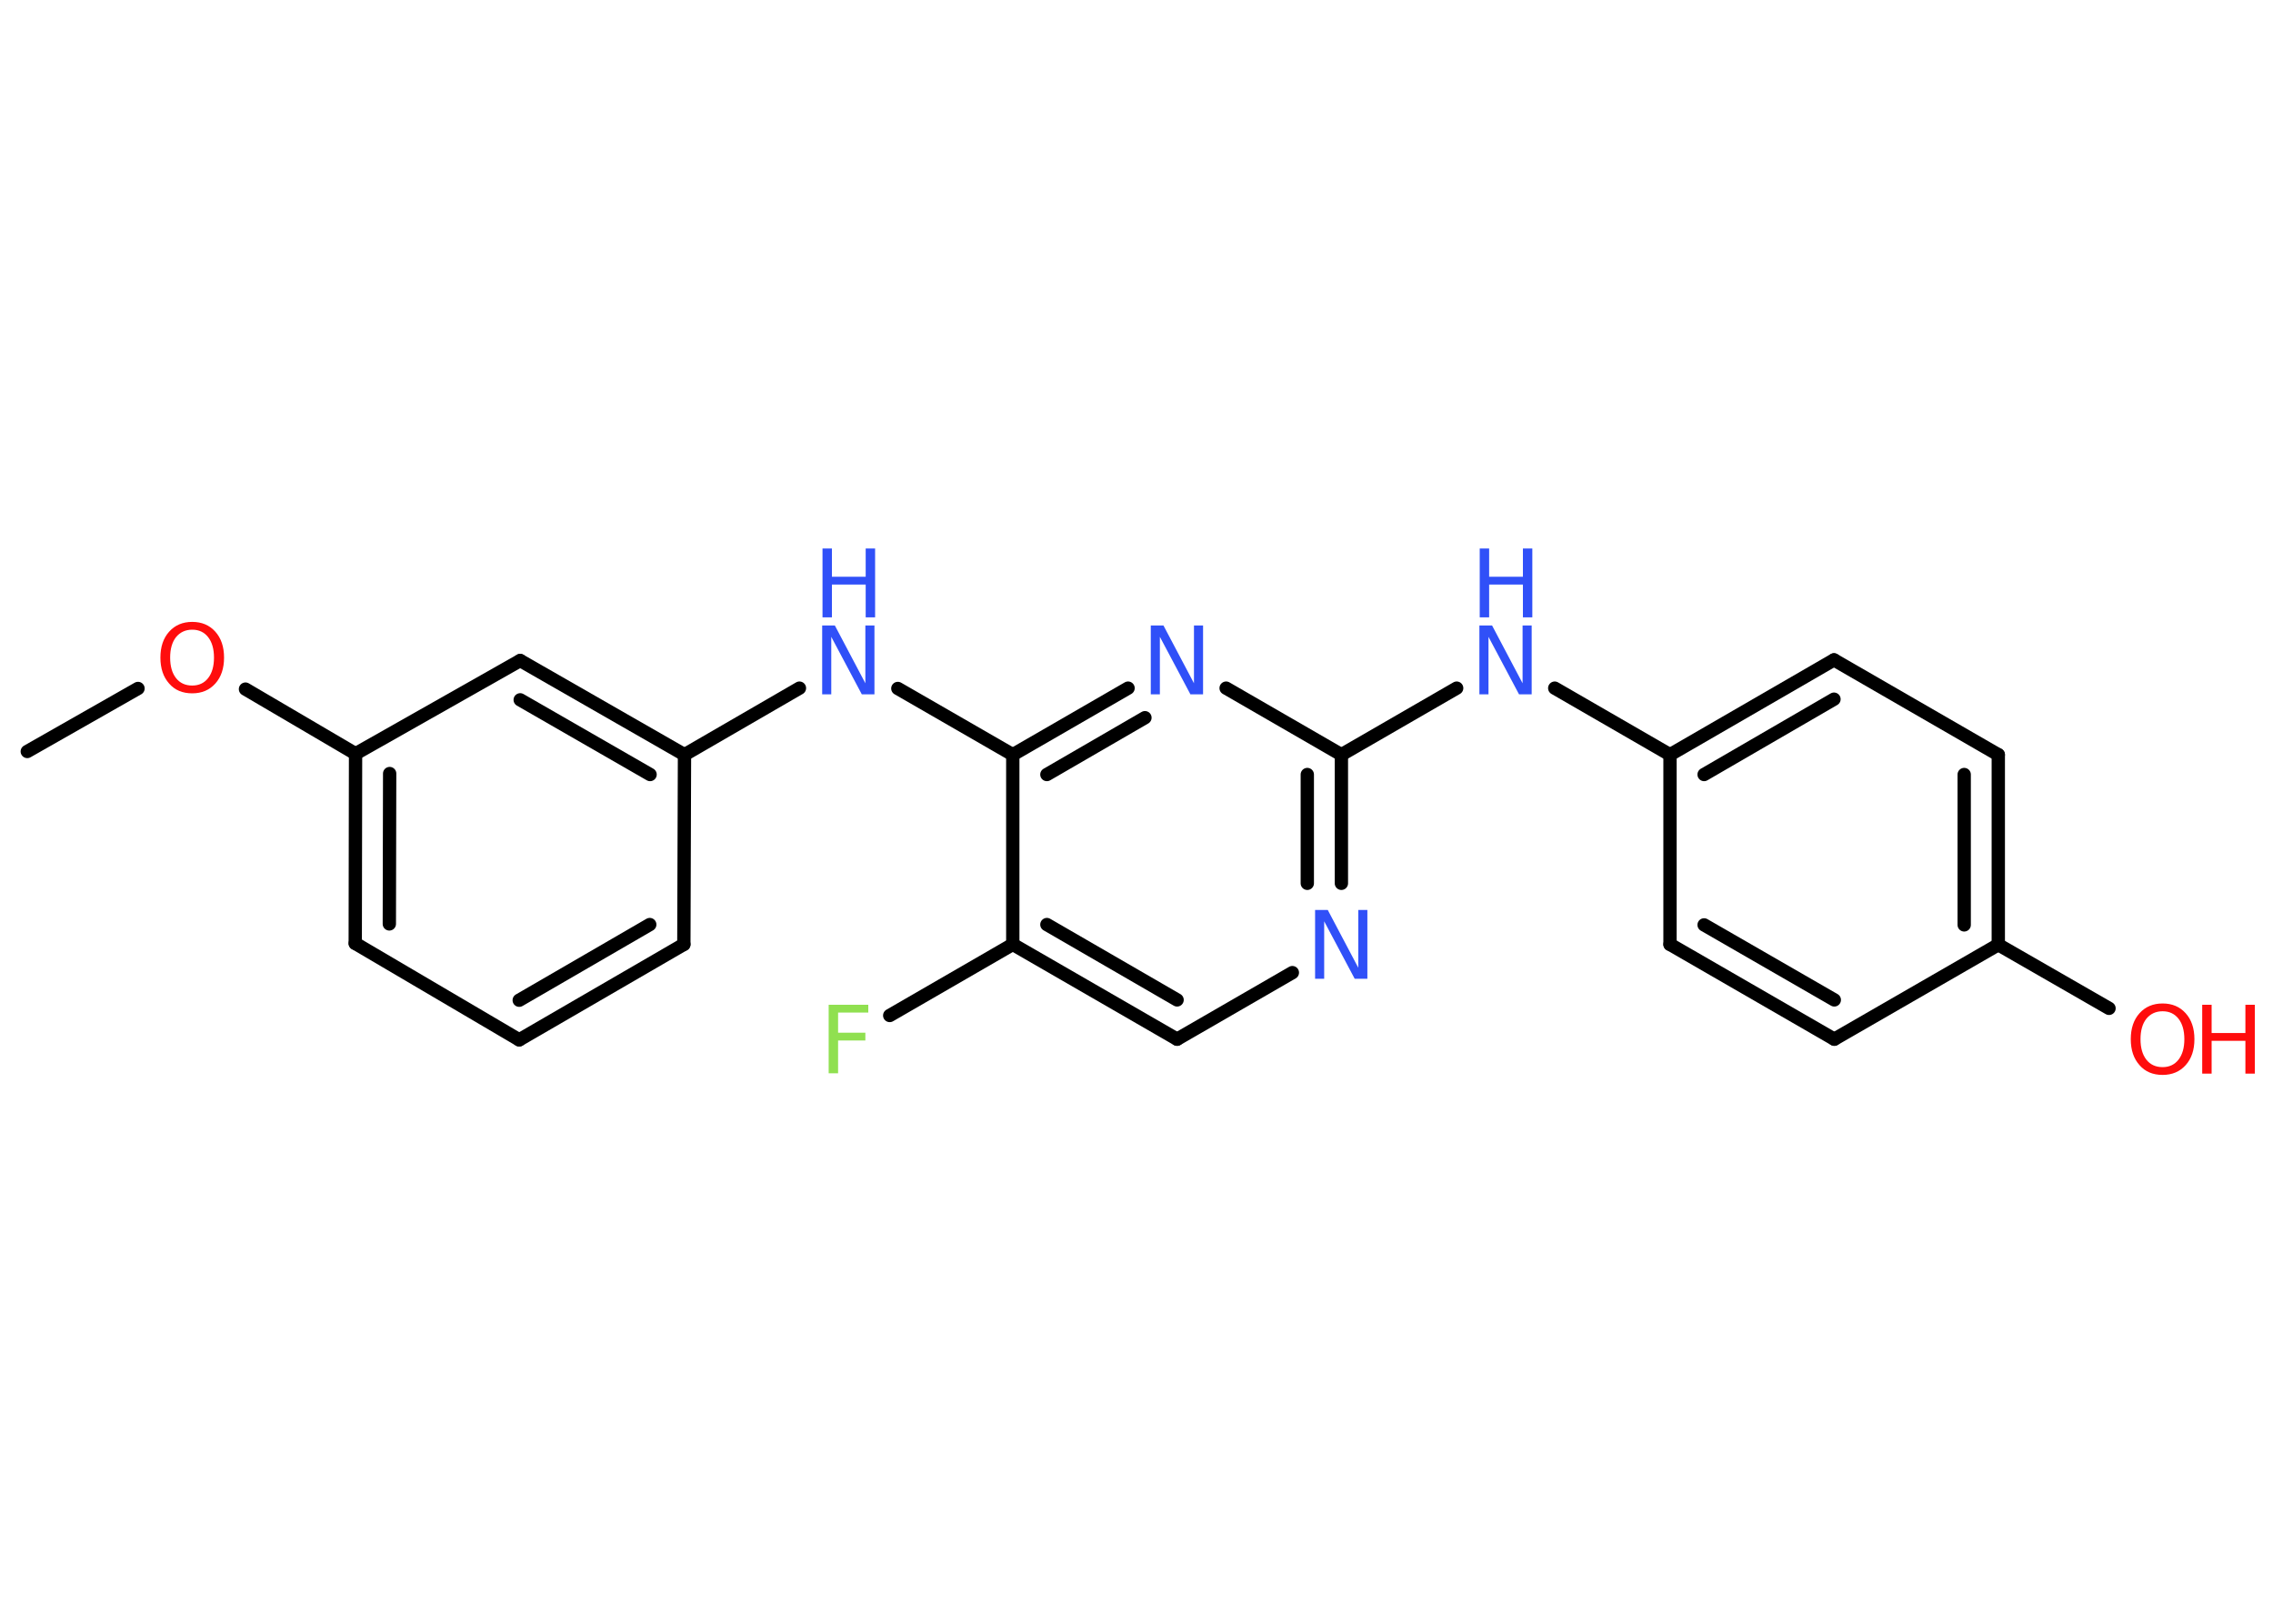 <?xml version='1.0' encoding='UTF-8'?>
<!DOCTYPE svg PUBLIC "-//W3C//DTD SVG 1.1//EN" "http://www.w3.org/Graphics/SVG/1.1/DTD/svg11.dtd">
<svg version='1.2' xmlns='http://www.w3.org/2000/svg' xmlns:xlink='http://www.w3.org/1999/xlink' width='70.0mm' height='50.0mm' viewBox='0 0 70.0 50.0'>
  <desc>Generated by the Chemistry Development Kit (http://github.com/cdk)</desc>
  <g stroke-linecap='round' stroke-linejoin='round' stroke='#000000' stroke-width='.41' fill='#3050F8'>
    <rect x='.0' y='.0' width='70.0' height='50.0' fill='#FFFFFF' stroke='none'/>
    <g id='mol1' class='mol'>
      <line id='mol1bnd1' class='bond' x1='.84' y1='23.14' x2='4.25' y2='21.2'/>
      <line id='mol1bnd2' class='bond' x1='7.56' y1='21.22' x2='10.95' y2='23.21'/>
      <g id='mol1bnd3' class='bond'>
        <line x1='10.95' y1='23.21' x2='10.94' y2='29.05'/>
        <line x1='12.0' y1='23.82' x2='11.99' y2='28.45'/>
      </g>
      <line id='mol1bnd4' class='bond' x1='10.94' y1='29.05' x2='15.99' y2='32.02'/>
      <g id='mol1bnd5' class='bond'>
        <line x1='15.99' y1='32.02' x2='21.06' y2='29.08'/>
        <line x1='15.99' y1='30.8' x2='20.01' y2='28.47'/>
      </g>
      <line id='mol1bnd6' class='bond' x1='21.06' y1='29.08' x2='21.08' y2='23.24'/>
      <line id='mol1bnd7' class='bond' x1='21.08' y1='23.24' x2='24.62' y2='21.19'/>
      <line id='mol1bnd8' class='bond' x1='27.65' y1='21.2' x2='31.19' y2='23.24'/>
      <g id='mol1bnd9' class='bond'>
        <line x1='34.74' y1='21.19' x2='31.19' y2='23.24'/>
        <line x1='35.26' y1='22.1' x2='32.24' y2='23.85'/>
      </g>
      <line id='mol1bnd10' class='bond' x1='37.76' y1='21.19' x2='41.31' y2='23.24'/>
      <line id='mol1bnd11' class='bond' x1='41.31' y1='23.24' x2='44.86' y2='21.19'/>
      <line id='mol1bnd12' class='bond' x1='47.88' y1='21.19' x2='51.43' y2='23.24'/>
      <g id='mol1bnd13' class='bond'>
        <line x1='56.48' y1='20.32' x2='51.43' y2='23.24'/>
        <line x1='56.48' y1='21.53' x2='52.48' y2='23.85'/>
      </g>
      <line id='mol1bnd14' class='bond' x1='56.48' y1='20.32' x2='61.54' y2='23.24'/>
      <g id='mol1bnd15' class='bond'>
        <line x1='61.54' y1='29.09' x2='61.54' y2='23.24'/>
        <line x1='60.49' y1='28.48' x2='60.49' y2='23.85'/>
      </g>
      <line id='mol1bnd16' class='bond' x1='61.54' y1='29.09' x2='64.95' y2='31.05'/>
      <line id='mol1bnd17' class='bond' x1='61.54' y1='29.09' x2='56.49' y2='32.0'/>
      <g id='mol1bnd18' class='bond'>
        <line x1='51.43' y1='29.08' x2='56.49' y2='32.0'/>
        <line x1='52.48' y1='28.48' x2='56.49' y2='30.79'/>
      </g>
      <line id='mol1bnd19' class='bond' x1='51.43' y1='23.24' x2='51.43' y2='29.08'/>
      <g id='mol1bnd20' class='bond'>
        <line x1='41.31' y1='27.2' x2='41.31' y2='23.24'/>
        <line x1='40.26' y1='27.2' x2='40.26' y2='23.85'/>
      </g>
      <line id='mol1bnd21' class='bond' x1='39.8' y1='29.95' x2='36.25' y2='32.0'/>
      <g id='mol1bnd22' class='bond'>
        <line x1='31.19' y1='29.08' x2='36.25' y2='32.0'/>
        <line x1='32.24' y1='28.47' x2='36.25' y2='30.79'/>
      </g>
      <line id='mol1bnd23' class='bond' x1='31.19' y1='23.24' x2='31.19' y2='29.08'/>
      <line id='mol1bnd24' class='bond' x1='31.19' y1='29.08' x2='27.4' y2='31.27'/>
      <g id='mol1bnd25' class='bond'>
        <line x1='21.08' y1='23.24' x2='16.02' y2='20.34'/>
        <line x1='20.02' y1='23.85' x2='16.02' y2='21.55'/>
      </g>
      <line id='mol1bnd26' class='bond' x1='10.95' y1='23.21' x2='16.02' y2='20.34'/>
      <path id='mol1atm2' class='atom' d='M5.92 19.39q-.31 .0 -.5 .23q-.18 .23 -.18 .63q.0 .4 .18 .63q.18 .23 .5 .23q.31 .0 .49 -.23q.18 -.23 .18 -.63q.0 -.4 -.18 -.63q-.18 -.23 -.49 -.23zM5.92 19.15q.44 .0 .71 .3q.27 .3 .27 .8q.0 .5 -.27 .8q-.27 .3 -.71 .3q-.45 .0 -.71 -.3q-.27 -.3 -.27 -.8q.0 -.5 .27 -.8q.27 -.3 .71 -.3z' stroke='none' fill='#FF0D0D'/>
      <g id='mol1atm8' class='atom'>
        <path d='M25.33 19.26h.38l.94 1.78v-1.78h.28v2.12h-.39l-.94 -1.77v1.77h-.28v-2.12z' stroke='none'/>
        <path d='M25.33 16.89h.29v.87h1.04v-.87h.29v2.12h-.29v-1.01h-1.04v1.01h-.29v-2.12z' stroke='none'/>
      </g>
      <path id='mol1atm10' class='atom' d='M35.45 19.26h.38l.94 1.78v-1.78h.28v2.12h-.39l-.94 -1.77v1.77h-.28v-2.12z' stroke='none'/>
      <g id='mol1atm12' class='atom'>
        <path d='M45.57 19.26h.38l.94 1.78v-1.78h.28v2.12h-.39l-.94 -1.77v1.77h-.28v-2.12z' stroke='none'/>
        <path d='M45.57 16.89h.29v.87h1.04v-.87h.29v2.12h-.29v-1.01h-1.04v1.01h-.29v-2.12z' stroke='none'/>
      </g>
      <g id='mol1atm17' class='atom'>
        <path d='M66.6 31.14q-.31 .0 -.5 .23q-.18 .23 -.18 .63q.0 .4 .18 .63q.18 .23 .5 .23q.31 .0 .49 -.23q.18 -.23 .18 -.63q.0 -.4 -.18 -.63q-.18 -.23 -.49 -.23zM66.6 30.9q.44 .0 .71 .3q.27 .3 .27 .8q.0 .5 -.27 .8q-.27 .3 -.71 .3q-.45 .0 -.71 -.3q-.27 -.3 -.27 -.8q.0 -.5 .27 -.8q.27 -.3 .71 -.3z' stroke='none' fill='#FF0D0D'/>
        <path d='M67.82 30.94h.29v.87h1.04v-.87h.29v2.12h-.29v-1.01h-1.04v1.01h-.29v-2.12z' stroke='none' fill='#FF0D0D'/>
      </g>
      <path id='mol1atm20' class='atom' d='M40.51 28.02h.38l.94 1.78v-1.78h.28v2.12h-.39l-.94 -1.77v1.77h-.28v-2.12z' stroke='none'/>
      <path id='mol1atm23' class='atom' d='M25.52 30.94h1.22v.24h-.93v.62h.84v.24h-.84v1.01h-.29v-2.12z' stroke='none' fill='#90E050'/>
    </g>
  </g>
</svg>
